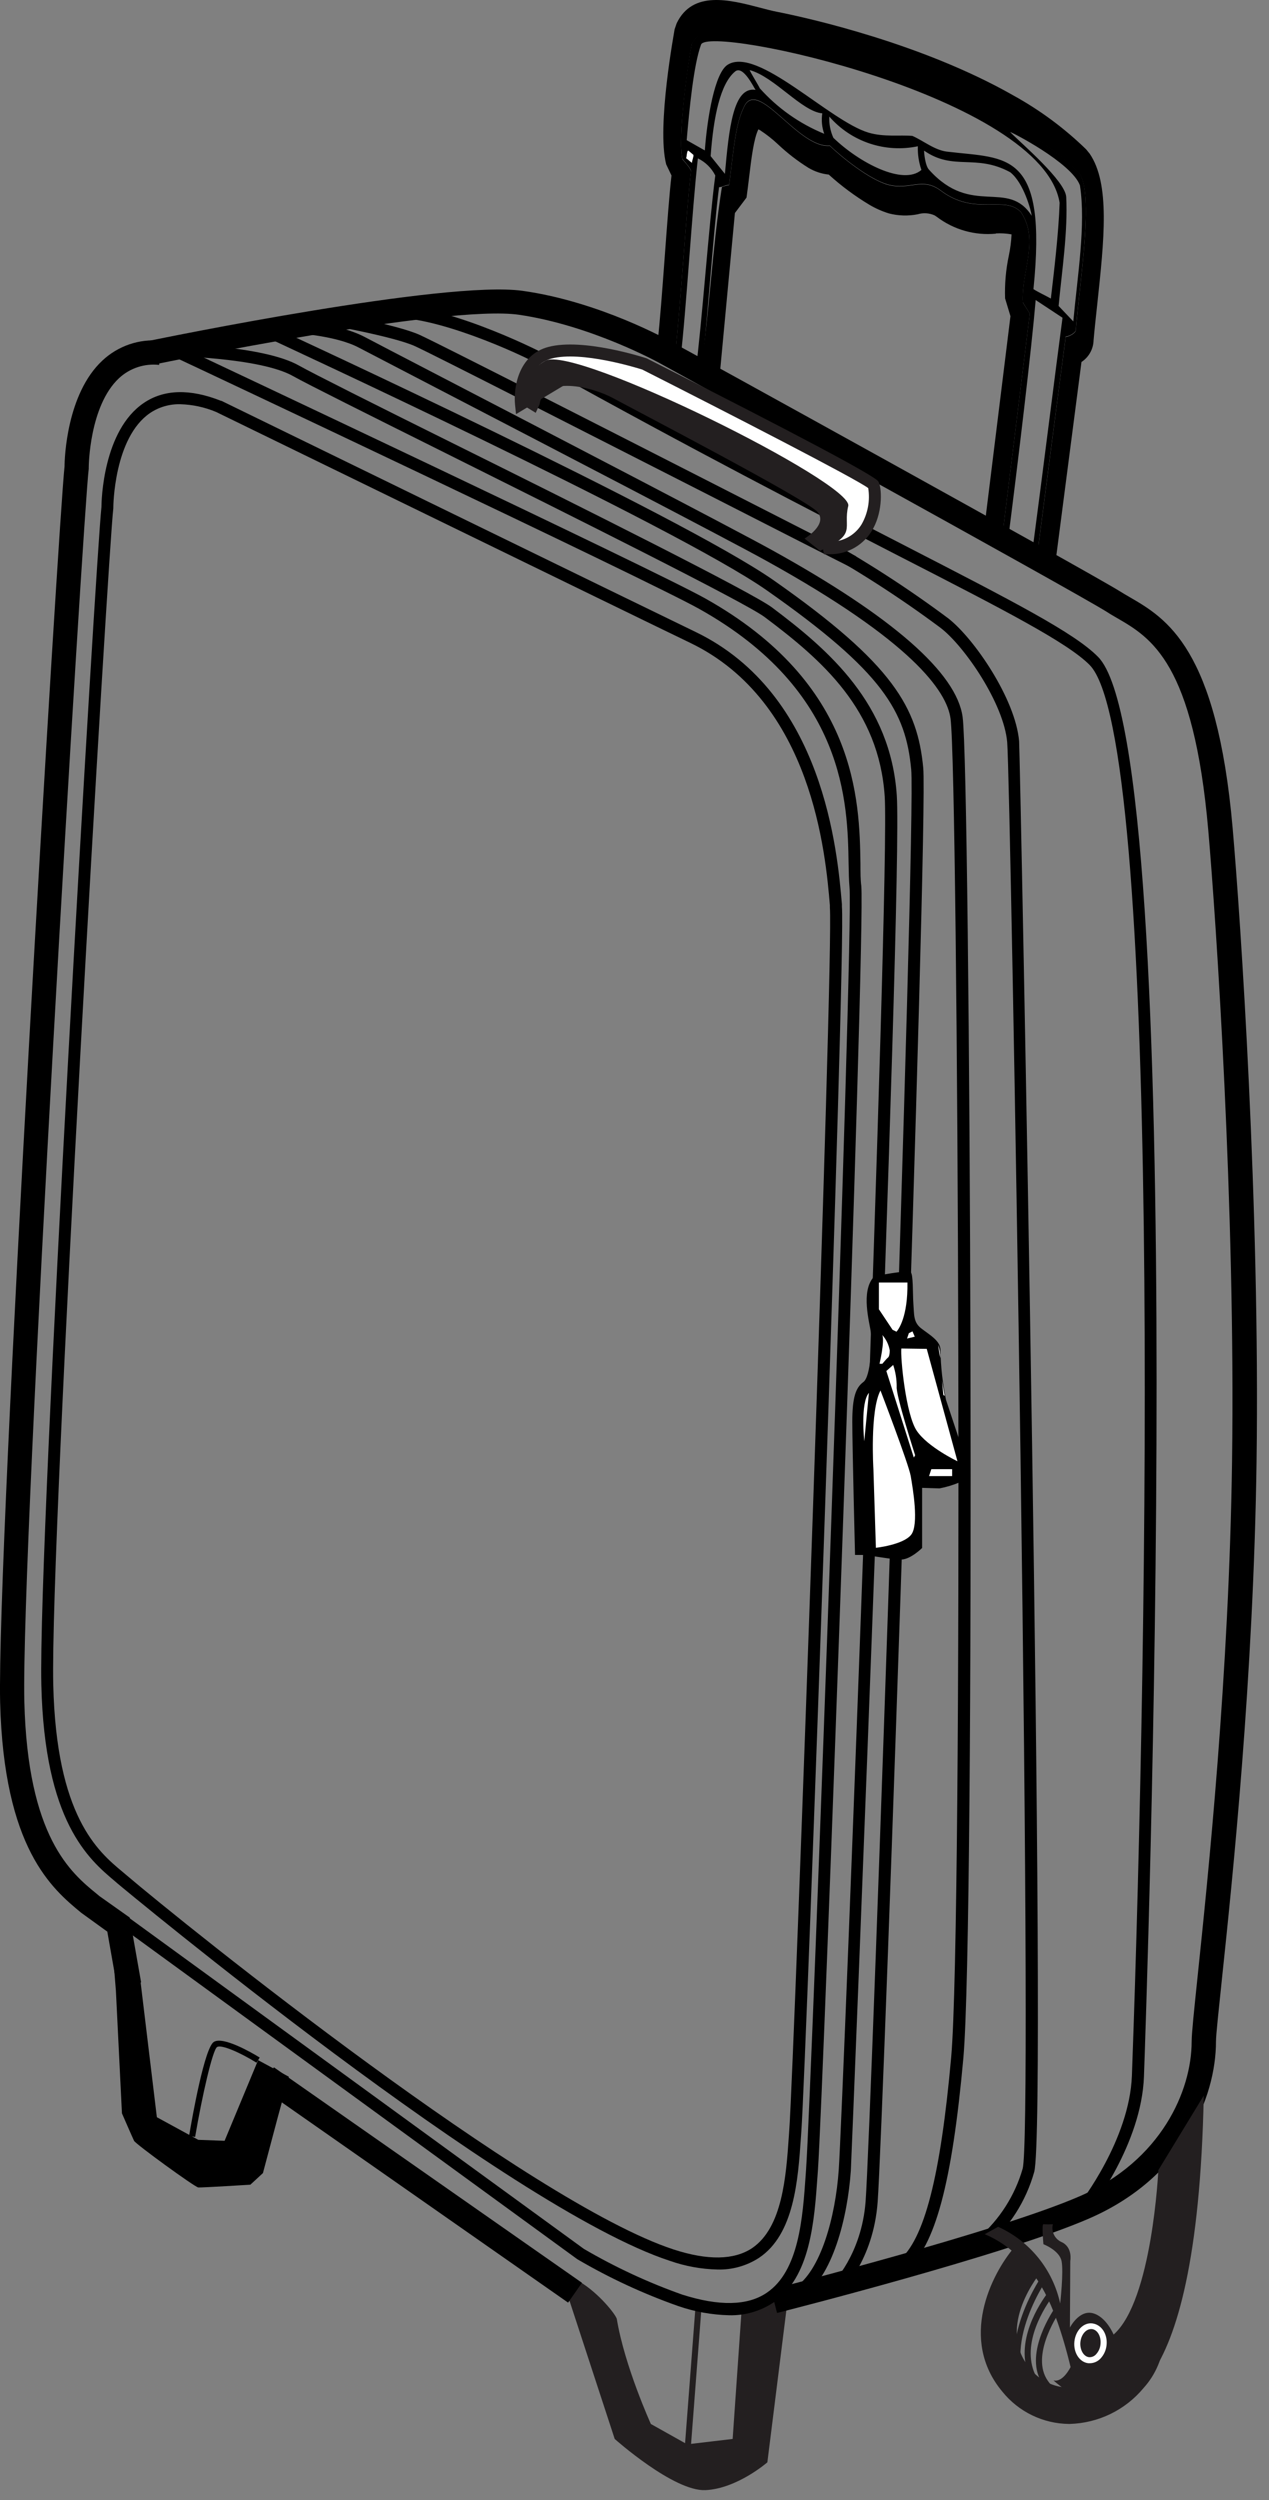 <svg width="98" height="193" viewBox="0 0 98 193" fill="none" xmlns="http://www.w3.org/2000/svg">
<rect x="0" y="0" width="98" height="193" fill="#808080" stroke="none"/>
<path d="M82.611 187.111H82.545C81.558 187.1 80.585 186.871 79.697 186.439C78.808 186.008 78.027 185.386 77.407 184.617C74.03 180.576 76.552 175.555 78.341 173.462L80.467 175.289C80.317 175.466 76.856 179.6 79.532 182.818C79.89 183.274 80.345 183.644 80.864 183.902C81.382 184.159 81.952 184.298 82.531 184.308C83.237 184.283 83.929 184.109 84.562 183.797C85.195 183.484 85.754 183.041 86.203 182.496C86.693 181.959 87.007 181.284 87.099 180.562H89.902C89.816 181.964 89.256 183.295 88.314 184.336C87.615 185.178 86.745 185.86 85.761 186.339C84.778 186.817 83.704 187.08 82.611 187.111Z" fill="#231F20"/>
<path d="M76.904 18.018C77.311 17.994 77.718 18.019 78.119 18.092C78.092 18.643 78.021 19.192 77.908 19.732C77.678 20.817 77.581 21.926 77.619 23.034L78.034 24.407L75.993 40.933C76.198 41.036 76.381 41.179 76.531 41.354C76.774 41.636 77.034 41.903 77.311 42.152C78.052 36.174 78.791 30.192 79.529 24.207L78.992 23.357C78.857 20.928 80.291 18.587 78.852 16.392C77.605 15.033 75.311 16.719 72.663 14.734C71.201 13.636 70.281 14.734 68.567 14.267C67.142 13.87 64.979 12.132 64.082 11.259C61.588 11.488 58.44 5.826 57.412 8.363C56.735 9.736 56.586 12.342 56.301 14.29C56.111 14.318 55.926 14.37 55.749 14.444C54.969 19.377 54.815 24.081 54.035 29.018L55.469 30.139L56.754 16.444L57.651 15.252C57.721 14.757 57.786 14.225 57.851 13.678C58.02 12.277 58.206 10.712 58.566 9.984L58.701 10.054C59.2 10.38 59.669 10.751 60.103 11.161C60.82 11.836 61.602 12.438 62.438 12.959C62.916 13.242 63.45 13.419 64.003 13.477C64.973 14.358 66.027 15.14 67.151 15.813C67.623 16.092 68.126 16.315 68.651 16.476C69.374 16.663 70.131 16.685 70.865 16.542C71.298 16.41 71.764 16.439 72.177 16.626L72.345 16.738C73.65 17.73 75.282 18.194 76.913 18.036L76.904 18.018Z" fill="black"/>
<path d="M84.153 11.866L83.878 11.529C82.194 9.892 80.298 8.489 78.24 7.358C71.201 3.355 62.489 1.403 59.99 0.908C59.598 0.833 59.159 0.716 58.701 0.595C56.366 -0.013 53.493 -0.769 52.255 1.8L52.096 2.267C52.096 2.337 50.695 9.74 51.447 12.688L51.858 13.547C51.527 16.35 51.144 23.309 50.779 26.467L52.12 27.523C52.545 23.851 52.989 16.345 53.362 13.248C53.404 13.122 53.012 12.641 52.708 12.314C52.293 10.684 53.175 4.691 53.418 3.439C54.479 1.239 57.973 2.729 60.135 3.164C65.058 4.149 77.362 7.368 83.359 13.393C84.476 15.033 83.406 21.581 83.079 25.491C83.056 25.766 82.439 26.033 82.304 26C81.542 31.741 80.776 37.677 80.01 43.553C80.487 43.73 80.955 43.931 81.411 44.156L81.65 42.325C82.28 37.495 82.906 32.661 83.518 27.943C83.797 27.761 84.029 27.513 84.191 27.222C84.354 26.931 84.444 26.604 84.452 26.271C84.522 25.463 84.625 24.519 84.733 23.524C85.27 18.503 85.741 14.197 84.153 11.866Z" fill="black"/>
<path d="M53.563 11.954C53.525 11.931 53.194 11.641 53.156 11.623C53.04 11.623 53.04 12.122 52.988 12.22C53.105 12.286 53.329 12.515 53.455 12.58C53.418 12.44 53.591 12.094 53.563 11.954Z" fill="white"/>
<path d="M78.851 16.378C80.29 18.573 78.851 20.913 78.991 23.342L79.528 24.206C78.79 30.179 78.051 36.161 77.31 42.152C77.45 42.283 77.594 42.409 77.739 42.53C78.674 35.23 79.664 26.911 79.981 23.16L82.055 24.529C81.523 28.499 80.551 36.313 79.617 43.376L80.009 43.521C80.775 37.626 81.541 31.708 82.303 25.967C82.438 26 83.055 25.734 83.078 25.458C83.405 21.548 84.48 15 83.359 13.36C77.361 7.335 65.058 4.116 60.135 3.131C57.972 2.696 54.478 1.206 53.418 3.406C53.156 4.663 52.292 10.656 52.708 12.281C53.011 12.613 53.404 13.094 53.362 13.215C52.988 16.312 52.544 23.819 52.119 27.49L52.539 27.822C53.007 23.884 53.446 16.144 53.894 12.225C54.476 12.506 54.948 12.971 55.239 13.547C54.735 17.345 54.216 24.935 53.712 28.737C53.852 28.844 53.992 28.952 54.128 29.064C54.595 25.453 55.062 18.059 55.529 14.453C55.898 14.416 55.931 14.299 56.3 14.262C56.585 12.314 56.734 9.708 57.411 8.334C58.439 5.798 61.587 11.459 64.082 11.23C64.978 12.104 67.141 13.841 68.566 14.238C70.28 14.706 71.2 13.608 72.662 14.706C75.31 16.705 77.604 15.018 78.851 16.378ZM83.4 14.313C83.868 17.349 83.204 21.32 82.887 24.813L81.752 23.618C82.018 20.815 82.471 17.886 82.34 15.21C82.275 13.958 78.832 11.039 78.01 10.193C78.015 10.133 82.765 12.562 83.4 14.313ZM53.446 12.58C53.329 12.515 53.105 12.286 52.979 12.22C53.03 12.122 53.03 11.632 53.147 11.623C53.184 11.623 53.516 11.931 53.553 11.954C53.59 12.094 53.418 12.44 53.446 12.58ZM55.982 13.421L54.88 12.052C55.104 8.956 55.636 6.447 56.776 5.513C57.402 5.013 58.238 6.812 58.35 6.938C56.613 6.657 56.295 9.955 55.982 13.421ZM58.672 6.812C58.672 6.751 57.892 5.49 57.897 5.41C59.798 5.924 61.923 8.61 63.502 8.75C63.421 9.281 63.472 9.823 63.652 10.329C61.746 9.55 60.043 8.347 58.672 6.812ZM64.357 10.637C64.124 10.123 64.017 9.561 64.044 8.998C64.877 9.954 65.949 10.671 67.151 11.074C68.354 11.477 69.642 11.552 70.882 11.291C70.861 11.912 70.955 12.531 71.158 13.117C69.743 14.346 66.338 12.552 64.357 10.637ZM70.462 10.492C69.481 10.403 68.276 10.595 67.076 10.24C64.049 9.343 58.523 3.575 56.206 4.99C55.193 5.606 54.618 9.096 54.431 11.613L53.03 10.819C53.236 8.451 53.562 5.013 54.137 3.448C54.66 1.87 80.519 7.475 81.831 15.654C81.756 17.989 81.397 20.969 81.154 23.048C80.729 22.805 80.22 22.581 79.809 22.319C80.897 11.618 77.763 12.253 73.269 11.721C72.237 11.651 71.359 10.885 70.462 10.492ZM71.756 13.113C71.443 12.809 71.354 11.744 71.364 11.627C73.629 13.211 75.343 11.847 78.015 13.295C79.07 14.126 79.626 16.261 79.678 16.663C77.828 13.776 75.044 16.77 71.756 13.113Z" fill="black"/>
<path d="M38.853 173.681C40.907 174.268 42.886 175.088 44.753 176.124C46.28 177.03 47.584 178.716 47.635 179.015C48.247 182.687 50.265 187.115 50.265 187.115L53.067 188.684L56.58 188.269L57.266 178.394L60.975 176.362L59.261 190.072C59.261 190.072 56.925 192.108 54.478 192.22C52.03 192.332 47.471 188.269 47.471 188.269L43.992 177.637C43.992 177.637 40.544 174.274 38.853 173.681Z" fill="#231F20"/>
<path d="M53.72 177.946L52.842 189.436L53.307 189.471L54.186 177.981L53.72 177.946Z" fill="#231F20"/>
<path fill-rule="evenodd" clip-rule="evenodd" d="M8.951 153.676L9.418 163.134C9.418 163.134 10.231 165.003 10.353 165.255C10.474 165.507 15.056 168.838 15.313 168.856C15.57 168.875 19.335 168.642 19.335 168.642L20.306 167.745L21.451 163.438L22.305 160.309L19.933 159.029L17.345 165.255L15.313 165.18L12.114 163.433L10.852 152.961L8.76 151.308L8.951 153.676Z" fill="black"/>
<path d="M15.069 164.956L14.602 164.881C14.868 163.289 15.807 158.057 16.517 157.618C17.227 157.179 19.413 158.431 20.057 158.828L19.81 159.225C18.609 158.477 17.105 157.8 16.764 158.015C16.423 158.23 15.611 161.766 15.069 164.956Z" fill="black"/>
<path d="M56.304 178.721C54.966 178.687 53.641 178.448 52.376 178.011C49.673 177.057 47.068 175.848 44.594 174.401L44.547 174.368L8.885 148.402L9.431 147.65L45.089 173.597C47.502 175.009 50.041 176.189 52.675 177.124C55.534 178.035 57.738 177.993 59.214 176.984C61.704 175.298 61.989 171.206 62.218 167.917L62.25 167.45C62.675 161.56 65.926 72.205 65.604 68.478C65.557 67.973 65.548 67.375 65.534 66.679C65.459 62.008 65.31 53.334 54.011 47.01C50.083 44.805 14.023 27.808 13.635 27.639L14.023 26.794C15.508 27.495 50.494 43.974 54.45 46.188C66.216 52.769 66.37 61.803 66.45 66.656C66.45 67.333 66.45 67.917 66.515 68.389C66.842 72.126 63.586 161.612 63.166 167.506L63.133 167.974C62.886 171.463 62.587 175.807 59.719 177.745C58.707 178.411 57.515 178.752 56.304 178.721Z" fill="black"/>
<path d="M9.035 153.358L8.287 149.108L6.269 147.65C4.032 145.801 0.291 142.704 0.01 131.382C-0.251 119.732 4.532 40.046 4.985 36.005C4.985 35.375 5.148 30.4 7.909 27.831C8.507 27.27 9.219 26.844 9.995 26.579C10.771 26.315 11.595 26.22 12.412 26.299L12.29 28.168C11.73 28.105 11.163 28.165 10.627 28.343C10.092 28.52 9.601 28.811 9.189 29.195C6.891 31.339 6.853 36.019 6.853 36.066V36.188C6.438 39.41 1.612 119.657 1.879 131.339C2.136 141.807 5.471 144.568 7.484 146.202L7.68 146.366L10.015 148.019L10.898 153.027L9.035 153.358Z" fill="black"/>
<path d="M55.409 175.19C54.158 175.161 52.919 174.936 51.737 174.522C39.173 170.421 9.381 145.651 9.092 145.404L8.886 145.226C6.85 143.512 3.435 140.635 3.192 130.036C2.935 118.91 7.429 42.647 7.835 39.144C7.835 38.644 7.957 33.235 11.105 31.105C12.66 30.05 14.669 29.994 17.07 30.942H17.102C17.429 31.101 49.892 46.94 53.704 48.776C63.634 53.559 64.671 65.769 65.017 69.795V69.982C65.325 73.55 62.28 158.865 61.887 164.485L61.855 164.952C61.626 168.301 61.341 172.472 58.608 174.294C57.657 174.909 56.541 175.222 55.409 175.19ZM13.926 31.203C13.096 31.182 12.28 31.418 11.591 31.881C8.788 33.787 8.751 39.116 8.751 39.172V39.238C8.368 42.32 3.856 118.882 4.112 130.022C4.346 140.205 7.555 142.909 9.475 144.502L9.685 144.68C14.44 148.725 40.938 170.015 52.013 173.64C54.652 174.499 56.684 174.466 58.085 173.537C60.421 171.949 60.706 168.03 60.921 164.882L60.953 164.414C61.35 158.809 64.391 73.621 64.088 70.061V69.874C63.761 65.993 62.752 54.175 53.307 49.626C49.523 47.809 17.583 32.231 16.691 31.801C15.815 31.433 14.877 31.23 13.926 31.203Z" fill="black"/>
<path d="M60.008 178.543L59.541 176.731C59.718 176.689 77.029 172.294 83.363 169.542C89.696 166.791 92.027 161.368 92.027 157.594C92.027 156.964 92.205 155.282 92.494 152.498C93.279 144.983 94.919 129.344 95.147 112.795C95.418 93.275 93.914 71.037 93.312 64.11C92.181 51.139 88.898 49.233 86.254 47.701C85.988 47.547 85.726 47.397 85.479 47.234C82.699 45.501 51.269 28.213 50.951 28.036C50.89 28.003 45.691 25.121 40.086 24.299C34.481 23.477 12.21 28.073 11.986 28.12L11.607 26.289C12.542 26.098 34.402 21.618 40.352 22.45C46.303 23.281 51.633 26.266 51.857 26.392C53.17 27.092 83.666 43.908 86.487 45.645C86.721 45.79 86.955 45.93 87.216 46.08C90.07 47.733 93.98 50.003 95.194 63.942C95.801 70.887 97.31 93.214 97.039 112.809C96.81 129.456 95.171 145.151 94.372 152.694C94.111 155.231 93.905 157.062 93.905 157.594C93.905 161.933 91.341 168.118 84.096 171.257C77.641 174.069 60.732 178.361 60.008 178.543Z" fill="black"/>
<path d="M84.111 170.687L83.377 170.108C83.415 170.061 87.231 165.171 87.413 160.224C88.698 124.982 89.66 56.87 84.144 51.326C82.42 49.593 77.525 47.075 69.416 42.918C62.723 39.476 53.558 34.758 41.895 28.279C40.026 27.233 33.445 24.286 30.021 24.543L29.951 23.608C33.931 23.323 41.105 26.785 42.348 27.476C54.002 33.945 63.157 38.658 69.846 42.101C78.314 46.459 82.981 48.86 84.793 50.7C91.981 57.917 88.492 156.114 88.343 160.29C88.156 165.517 84.274 170.491 84.111 170.687Z" fill="black"/>
<path d="M76.147 173.472L75.568 172.743C77.195 171.329 78.379 169.475 78.977 167.404C79.342 166.003 79.276 145.918 78.809 112.287C78.436 85.84 77.917 58.888 77.782 57.3C77.534 54.344 74.512 49.906 72.644 48.472C69.538 46.159 66.28 44.058 62.891 42.185L63.358 41.368C66.79 43.263 70.089 45.39 73.232 47.734C75.245 49.304 78.431 53.979 78.702 57.221C78.776 58.09 80.902 163.672 79.87 167.652C79.235 169.919 77.939 171.945 76.147 173.472Z" fill="black"/>
<path d="M65.711 43.797C64.585 43.236 59.849 40.821 54.365 38.023C45.173 33.352 33.739 27.504 32.062 26.729C30.385 25.954 24.836 24.982 24.766 24.973L24.929 24.039C25.158 24.081 30.642 25.034 32.44 25.865C34.131 26.65 45.579 32.488 54.776 37.178C60.255 39.98 64.992 42.391 66.113 42.942L65.711 43.797Z" fill="black"/>
<path d="M61.858 177.39L61.358 176.6C63.376 175.335 64.525 171.112 64.773 167.492C65.118 162.438 68.743 67.884 68.323 61.485C67.884 54.786 63.507 50.97 59.06 47.64C57.58 46.528 44.193 39.858 34.421 34.982C28.414 31.988 23.678 29.624 22.655 29.045C20.067 27.56 12.939 27.471 12.869 27.471V26.537C13.173 26.537 20.315 26.63 23.113 28.232C24.112 28.797 29.082 31.296 34.837 34.15C45.188 39.288 58.07 45.73 59.621 46.893C64.035 50.2 68.79 54.329 69.257 61.424C69.724 68.683 65.758 166.768 65.707 167.553C65.464 171.131 64.306 175.848 61.858 177.39Z" fill="black"/>
<path d="M64.895 176.961L64.25 176.284C64.273 176.284 66.534 174.051 66.847 169.94C67.291 163.99 70.757 63.513 70.369 59.398C69.949 54.946 68.239 51.891 59.224 45.576C52.12 40.597 20.736 26.112 20.418 25.958L20.81 25.113C22.104 25.706 52.573 39.78 59.761 44.806C69.024 51.294 70.86 54.652 71.299 59.285C71.686 63.415 68.225 164.032 67.777 169.987C67.441 174.499 64.998 176.863 64.895 176.961Z" fill="black"/>
<path d="M70.005 175.227L69.407 174.508C71.383 172.878 72.63 168.029 73.457 158.79C74.391 148.337 74.008 59.953 73.406 55.469C73.121 53.348 70.426 49.513 59.192 43.296C56.24 41.657 42.096 34.309 33.642 29.919L27.715 26.836C25.851 25.846 22.46 25.692 22.432 25.692L22.474 24.757C22.619 24.757 26.112 24.925 28.168 26.014C28.705 26.299 30.97 27.48 34.086 29.097C42.54 33.487 56.688 40.839 59.654 42.484C68.945 47.622 73.887 51.956 74.34 55.352C74.942 59.841 75.335 148.407 74.396 158.874C73.527 168.511 72.215 173.401 70.005 175.227Z" fill="black"/>
<path d="M92.962 161.761L89.454 167.521C89.454 167.521 88.987 177.591 85.998 180.211C85.998 180.211 85.423 178.81 84.373 178.558C83.322 178.306 82.626 179.67 82.626 179.67L82.654 174.532C82.654 174.532 82.864 173.462 81.967 173.065C81.715 172.949 81.511 172.749 81.391 172.499C81.271 172.249 81.242 171.965 81.308 171.696C81.066 171.71 80.822 171.71 80.58 171.696C80.43 171.673 80.58 173.238 80.58 173.238C80.58 173.238 81.813 173.705 81.981 174.541C82.149 175.377 81.874 177.811 81.874 177.811C81.593 176.518 81.014 175.309 80.181 174.281C79.349 173.254 78.287 172.435 77.081 171.893L76.049 172.462C77.096 172.906 78.042 173.56 78.828 174.382C79.954 175.648 81.327 177.147 82.677 182.72C82.677 182.72 82.088 183.939 81.355 183.747C81.355 183.747 82.953 185.228 84.48 185.518C85.624 185.737 92.453 187.115 92.962 161.761Z" fill="#231F20"/>
<path d="M84.162 182.425H84.055C83.373 182.355 82.883 181.608 82.971 180.753C83.06 179.898 83.681 179.254 84.373 179.352C85.064 179.45 85.545 180.169 85.456 181.024C85.419 181.411 85.255 181.776 84.989 182.061C84.883 182.174 84.755 182.265 84.613 182.328C84.471 182.39 84.318 182.423 84.162 182.425ZM84.265 179.786C83.859 179.786 83.49 180.225 83.434 180.795C83.378 181.365 83.672 181.911 84.102 181.958C84.208 181.965 84.314 181.946 84.411 181.904C84.508 181.862 84.595 181.797 84.662 181.715C84.852 181.502 84.967 181.233 84.989 180.949C85.05 180.351 84.751 179.833 84.321 179.786H84.265Z" fill="white"/>
<path d="M83.751 185.649C83.513 185.649 83.276 185.63 83.041 185.593C82.496 185.519 81.976 185.322 81.519 185.017C81.061 184.712 80.68 184.306 80.402 183.832C79.09 181.548 81.402 178.25 81.5 178.11L81.883 178.381C81.859 178.413 79.645 181.571 80.804 183.598C81.048 184.012 81.383 184.365 81.783 184.631C82.184 184.896 82.64 185.067 83.116 185.13C83.627 185.222 84.152 185.207 84.657 185.085C85.163 184.962 85.637 184.736 86.049 184.42L86.362 184.766C85.624 185.36 84.699 185.673 83.751 185.649Z" fill="#231F20"/>
<path d="M81.752 185.808C80.3 184.957 79.417 183.836 79.202 182.477C78.702 179.712 80.93 176.961 81.024 176.849L81.388 177.143C81.365 177.171 79.202 179.843 79.66 182.398C79.879 183.617 80.659 184.626 81.995 185.401L81.752 185.808Z" fill="#231F20"/>
<path d="M80.113 185.816C75.965 182.308 80.365 175.825 80.412 175.76L80.795 176.026C80.753 176.087 76.591 182.224 80.416 185.461L80.113 185.816Z" fill="#231F20"/>
<path d="M21.155 159.583L20.084 161.114L43.872 177.746L44.942 176.215L21.155 159.583Z" fill="black"/>
<path d="M67.488 98.559C67.553 98.489 70.108 98.017 70.323 98.194C70.538 98.372 70.477 99.825 70.538 100.661C70.599 101.497 70.538 102.062 71.126 102.529C71.715 102.996 72.677 103.51 72.626 104.243C72.654 105.526 72.798 106.803 73.056 108.059C73.21 108.527 74.214 111.549 74.298 111.796C74.382 112.044 74.606 113.198 74.606 113.198C74.606 113.198 74.41 114.244 74.107 114.426C73.607 114.635 73.088 114.792 72.556 114.893C72.476 114.893 71.211 114.851 71.211 114.851V119.494C71.211 119.494 70.328 120.372 69.604 120.386C68.88 120.4 67.133 120.031 66.582 120.031H66.031C66.031 120.031 65.82 111.665 65.82 109.755C65.82 107.845 66.091 107.111 66.675 106.682C67.259 106.252 67.343 103.603 67.254 102.865C67.166 102.127 66.442 99.684 67.488 98.559Z" fill="black"/>
<path d="M67.814 98.946V101.086L68.889 102.692L69.244 102.875C69.244 102.875 70.178 102.02 70.141 98.946H67.814Z" fill="white"/>
<path d="M69.252 102.944L68.845 102.739L67.738 101.104V98.885H70.177V98.941C70.233 102.01 69.303 102.879 69.266 102.916L69.252 102.944ZM68.929 102.65L69.233 102.8C69.382 102.631 70.116 101.669 70.078 99.002H67.874V101.067L68.929 102.65Z" fill="black"/>
<path d="M70.494 102.692L70.723 103.224L69.957 103.407L70.135 102.874L70.494 102.692Z" fill="white"/>
<path d="M69.869 103.491L70.089 102.833L70.523 102.613L70.808 103.263L69.869 103.491ZM70.187 102.912L70.047 103.328L70.644 103.183L70.467 102.772L70.187 102.912Z" fill="black"/>
<path d="M72.461 103.809C72.562 104.143 72.617 104.488 72.624 104.837C72.54 104.5 72.485 104.156 72.461 103.809Z" fill="white"/>
<path d="M72.742 106.579L72.957 107.756L72.85 107.681L72.742 106.579Z" fill="white"/>
<path d="M69.607 104.094L71.569 104.122L73.942 112.8C73.942 112.8 71.639 111.703 70.794 110.442C69.948 109.18 69.528 104.785 69.607 104.094Z" fill="white"/>
<path d="M68.137 103.052C68.434 103.385 68.633 103.794 68.711 104.234C68.711 104.734 68.585 104.79 68.529 104.837C68.473 104.883 68.137 105.276 68.137 105.276H67.922C67.922 105.276 68.333 103.543 68.137 103.052Z" fill="white"/>
<path d="M68.449 105.831L70.57 112.515L70.673 112.337C70.673 112.337 69.168 107.667 69.248 107.036C69.25 106.467 69.159 105.902 68.977 105.364L68.449 105.831Z" fill="white"/>
<path d="M71.924 113.407L71.746 113.944H73.53V113.407H71.924Z" fill="white"/>
<path d="M67.996 107.334C67.996 107.334 70.173 113.01 70.332 113.944C70.491 114.878 70.977 117.681 70.369 118.465C69.762 119.25 67.642 119.479 67.642 119.479L67.45 113.407C67.45 113.407 67.17 108.899 67.996 107.334Z" fill="white"/>
<path d="M67.104 107.518L66.744 111.254C66.744 111.254 66.427 108.288 67.104 107.518Z" fill="white"/>
<path d="M40.245 31.18C40.245 31.18 39.904 27.91 42.474 27.214C45.042 26.518 49.774 28.083 49.774 28.083C49.774 28.083 67.099 36.85 67.435 37.392C67.771 37.934 67.813 42.184 64.021 42.301L63.843 41.194L64.077 38.681L57.654 34.776L44.491 28.639L40.245 31.18Z" fill="white"/>
<path d="M63.625 42.783L63.377 41.209L63.587 38.929L57.436 35.193L44.521 29.167L39.85 31.97L39.775 31.241C39.644 29.966 40.013 27.392 42.353 26.78C45.025 26.075 49.719 27.588 49.916 27.654L49.981 27.682C61.556 33.539 67.562 36.729 67.829 37.164C68.095 37.598 68.198 39.378 67.441 40.779C67.115 41.397 66.623 41.911 66.021 42.266C65.419 42.619 64.73 42.799 64.031 42.783H63.625ZM64.316 41.176L64.414 41.802C64.846 41.761 65.262 41.62 65.63 41.39C65.998 41.161 66.308 40.849 66.535 40.48C67.022 39.632 67.203 38.643 67.049 37.678C66.115 36.963 56.175 31.858 49.598 28.527C49.178 28.396 44.894 27.07 42.592 27.677C41.148 28.055 40.793 29.461 40.723 30.363L44.46 28.121L57.894 34.385L64.568 38.444L64.316 41.176Z" fill="#231F20"/>
<path d="M40.246 31.18C40.246 31.18 39.886 29.12 42.114 27.85C44.343 26.579 65.936 37.309 65.507 39.06C65.077 40.812 66.259 41.213 63.325 42.521L62.134 41.573C62.134 41.573 63.97 40.485 63.124 39.513C62.279 38.542 48.995 31.633 47.351 30.736C45.706 29.84 41.988 28.957 41.671 31.204L41.372 31.867L40.246 31.18Z" fill="#231F20"/>
</svg>
